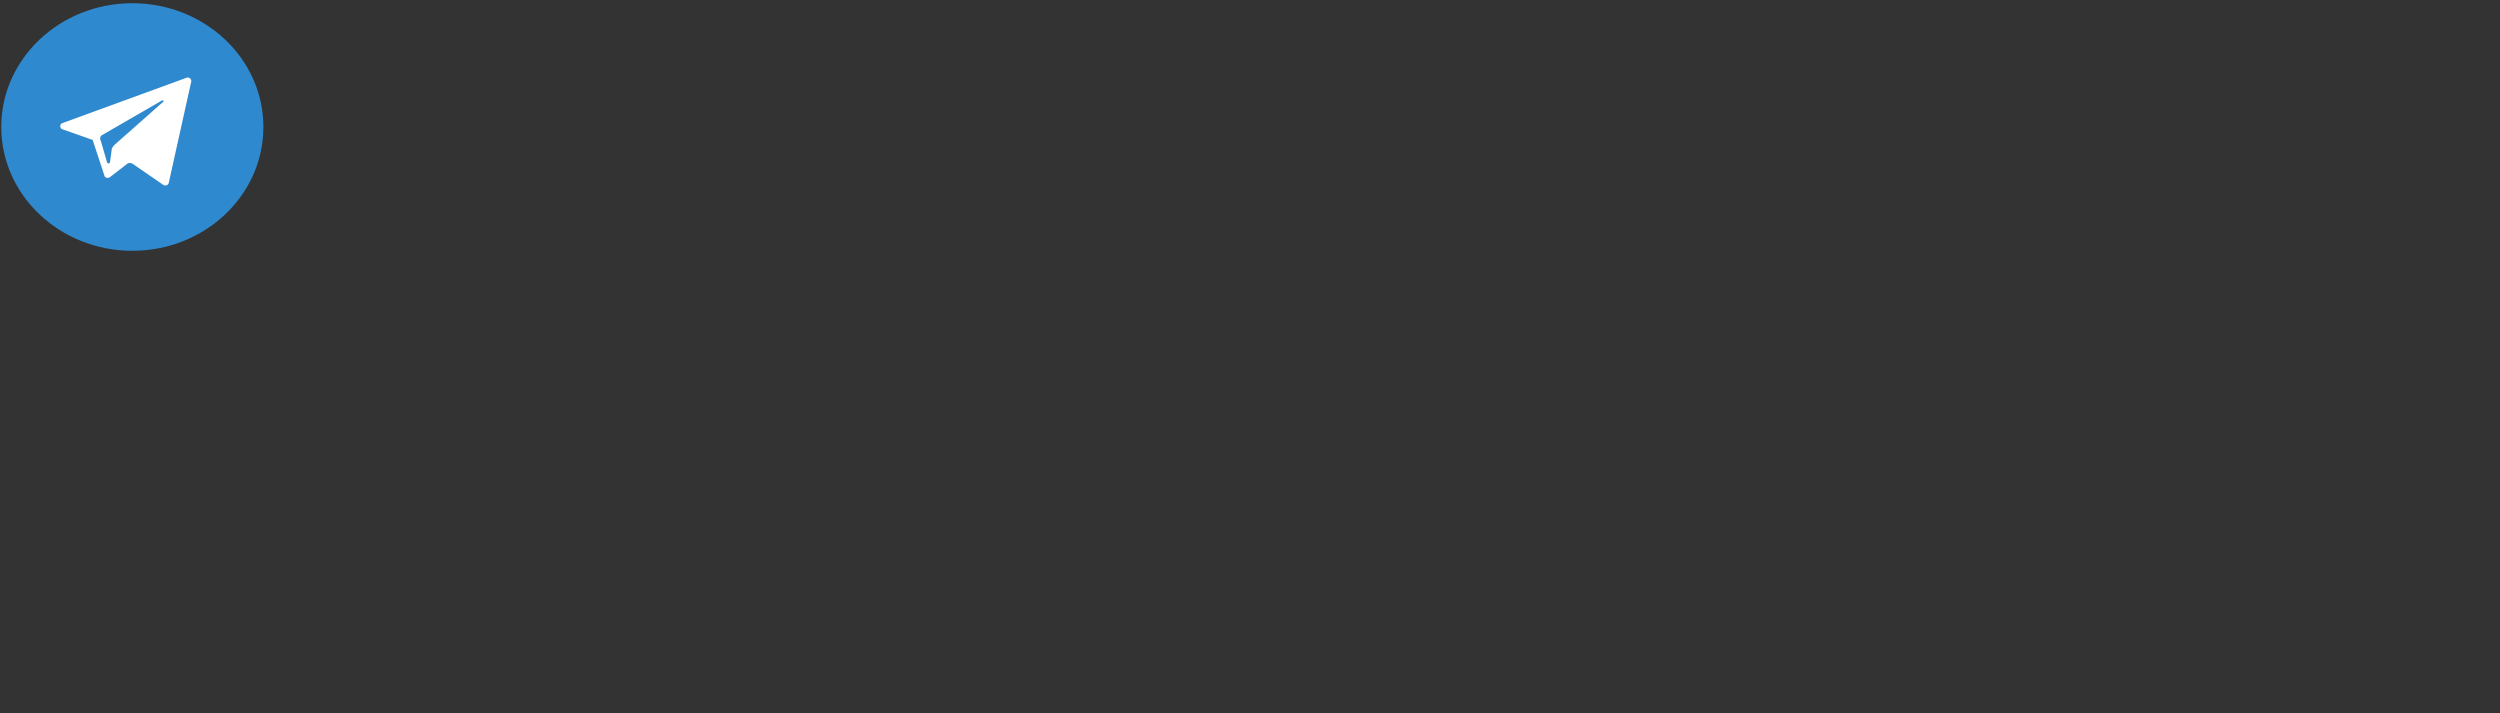 <svg width="582" height="166" viewBox="0 0 582 166" fill="none" xmlns="http://www.w3.org/2000/svg">
<rect x="0" y="0" width="582" height="166" fill="#333333" stroke="none"/>
<ellipse cx="30.806" cy="29.567" rx="30.511" ry="28.816" fill="#2F89CE"/>
<path d="M14.559 30.106L21.574 32.577L24.308 40.886C24.427 41.447 25.141 41.559 25.616 41.222L29.54 38.191C29.896 37.854 30.491 37.854 30.966 38.191L37.981 43.019C38.456 43.356 39.17 43.131 39.289 42.57L44.52 18.99C44.639 18.429 44.044 17.867 43.45 18.092L14.559 28.646C13.846 28.871 13.846 29.882 14.559 30.106ZM23.952 31.341L37.743 23.369C37.981 23.257 38.219 23.594 37.981 23.706L26.686 33.699C26.33 34.036 25.973 34.485 25.973 35.047L25.616 37.742C25.616 38.078 25.022 38.191 24.903 37.742L23.476 32.801C23.119 32.24 23.357 31.566 23.952 31.341Z" fill="white"/>
</svg>
